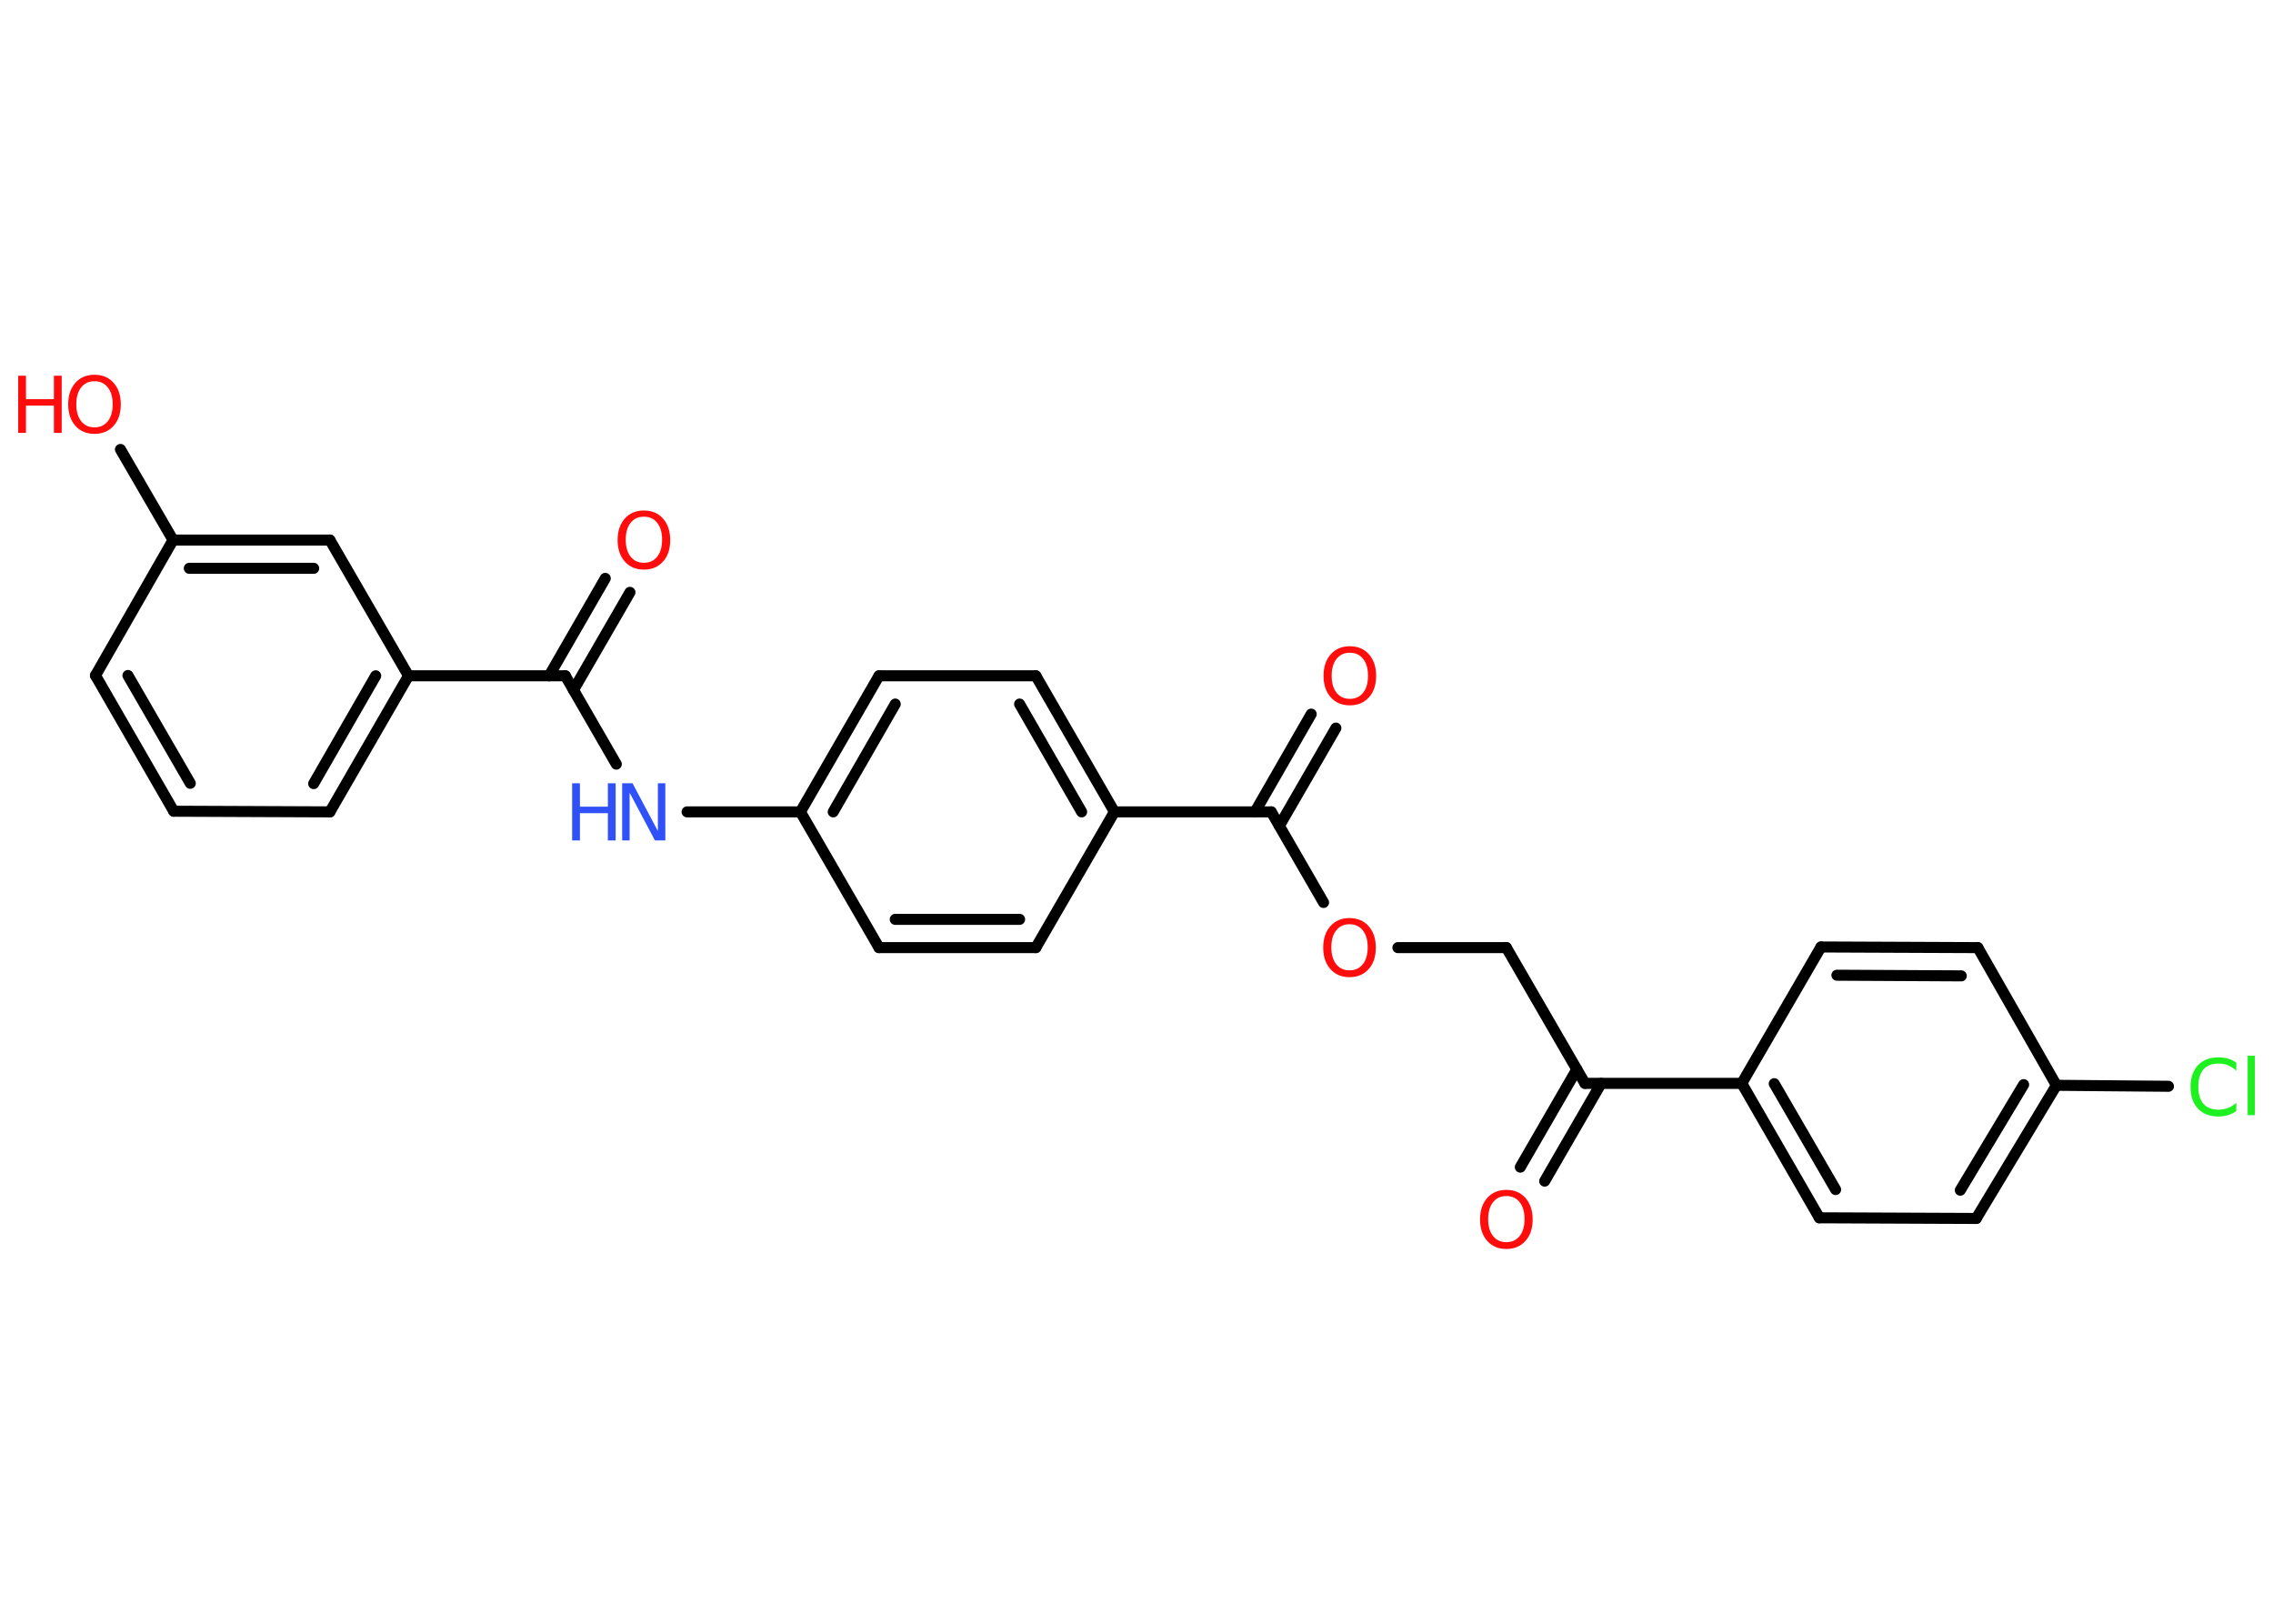 <?xml version='1.0' encoding='UTF-8'?>
<!DOCTYPE svg PUBLIC "-//W3C//DTD SVG 1.1//EN" "http://www.w3.org/Graphics/SVG/1.1/DTD/svg11.dtd">
<svg version='1.2' xmlns='http://www.w3.org/2000/svg' xmlns:xlink='http://www.w3.org/1999/xlink' width='70.0mm' height='50.0mm' viewBox='0 0 70.0 50.0'>
  <desc>Generated by the Chemistry Development Kit (http://github.com/cdk)</desc>
  <g stroke-linecap='round' stroke-linejoin='round' stroke='#000000' stroke-width='.34' fill='#FF0D0D'>
    <rect x='.0' y='.0' width='70.0' height='50.0' fill='#FFFFFF' stroke='none'/>
    <g id='mol1' class='mol'>
      <g id='mol1bnd1' class='bond'>
        <line x1='46.82' y1='35.94' x2='48.56' y2='32.93'/>
        <line x1='47.57' y1='36.37' x2='49.31' y2='33.36'/>
      </g>
      <line id='mol1bnd2' class='bond' x1='48.81' y1='33.36' x2='46.39' y2='29.18'/>
      <line id='mol1bnd3' class='bond' x1='46.39' y1='29.18' x2='43.05' y2='29.18'/>
      <line id='mol1bnd4' class='bond' x1='40.76' y1='27.79' x2='39.15' y2='25.0'/>
      <g id='mol1bnd5' class='bond'>
        <line x1='38.65' y1='25.0' x2='40.38' y2='21.99'/>
        <line x1='39.4' y1='25.43' x2='41.14' y2='22.42'/>
      </g>
      <line id='mol1bnd6' class='bond' x1='39.15' y1='25.0' x2='34.32' y2='25.0'/>
      <g id='mol1bnd7' class='bond'>
        <line x1='34.32' y1='25.0' x2='31.9' y2='20.81'/>
        <line x1='33.31' y1='25.0' x2='31.4' y2='21.68'/>
      </g>
      <line id='mol1bnd8' class='bond' x1='31.9' y1='20.81' x2='27.07' y2='20.81'/>
      <g id='mol1bnd9' class='bond'>
        <line x1='27.07' y1='20.81' x2='24.65' y2='25.0'/>
        <line x1='27.57' y1='21.68' x2='25.66' y2='25.0'/>
      </g>
      <line id='mol1bnd10' class='bond' x1='24.65' y1='25.0' x2='21.16' y2='25.0'/>
      <line id='mol1bnd11' class='bond' x1='18.98' y1='23.53' x2='17.41' y2='20.81'/>
      <g id='mol1bnd12' class='bond'>
        <line x1='16.91' y1='20.81' x2='18.64' y2='17.81'/>
        <line x1='17.66' y1='21.25' x2='19.4' y2='18.24'/>
      </g>
      <line id='mol1bnd13' class='bond' x1='17.41' y1='20.81' x2='12.58' y2='20.81'/>
      <g id='mol1bnd14' class='bond'>
        <line x1='10.16' y1='25.0' x2='12.58' y2='20.81'/>
        <line x1='9.66' y1='24.13' x2='11.57' y2='20.81'/>
      </g>
      <line id='mol1bnd15' class='bond' x1='10.16' y1='25.0' x2='5.35' y2='24.98'/>
      <g id='mol1bnd16' class='bond'>
        <line x1='2.94' y1='20.8' x2='5.35' y2='24.98'/>
        <line x1='3.94' y1='20.8' x2='5.86' y2='24.12'/>
      </g>
      <line id='mol1bnd17' class='bond' x1='2.94' y1='20.8' x2='5.33' y2='16.63'/>
      <line id='mol1bnd18' class='bond' x1='5.33' y1='16.63' x2='3.71' y2='13.84'/>
      <g id='mol1bnd19' class='bond'>
        <line x1='10.16' y1='16.63' x2='5.33' y2='16.63'/>
        <line x1='9.66' y1='17.5' x2='5.83' y2='17.5'/>
      </g>
      <line id='mol1bnd20' class='bond' x1='12.58' y1='20.81' x2='10.16' y2='16.63'/>
      <line id='mol1bnd21' class='bond' x1='24.65' y1='25.0' x2='27.07' y2='29.18'/>
      <g id='mol1bnd22' class='bond'>
        <line x1='27.07' y1='29.18' x2='31.9' y2='29.18'/>
        <line x1='27.57' y1='28.31' x2='31.4' y2='28.31'/>
      </g>
      <line id='mol1bnd23' class='bond' x1='34.32' y1='25.0' x2='31.9' y2='29.18'/>
      <line id='mol1bnd24' class='bond' x1='48.81' y1='33.36' x2='53.64' y2='33.36'/>
      <g id='mol1bnd25' class='bond'>
        <line x1='53.64' y1='33.36' x2='56.03' y2='37.5'/>
        <line x1='54.64' y1='33.37' x2='56.53' y2='36.63'/>
      </g>
      <line id='mol1bnd26' class='bond' x1='56.03' y1='37.5' x2='60.86' y2='37.52'/>
      <g id='mol1bnd27' class='bond'>
        <line x1='60.86' y1='37.52' x2='63.33' y2='33.42'/>
        <line x1='60.37' y1='36.65' x2='62.32' y2='33.4'/>
      </g>
      <line id='mol1bnd28' class='bond' x1='63.33' y1='33.42' x2='66.78' y2='33.45'/>
      <line id='mol1bnd29' class='bond' x1='63.33' y1='33.42' x2='60.91' y2='29.18'/>
      <g id='mol1bnd30' class='bond'>
        <line x1='60.91' y1='29.18' x2='56.08' y2='29.16'/>
        <line x1='60.4' y1='30.05' x2='56.57' y2='30.03'/>
      </g>
      <line id='mol1bnd31' class='bond' x1='53.64' y1='33.36' x2='56.08' y2='29.16'/>
      <path id='mol1atm1' class='atom' d='M46.39 36.83q-.26 .0 -.41 .19q-.15 .19 -.15 .52q.0 .33 .15 .52q.15 .19 .41 .19q.26 .0 .41 -.19q.15 -.19 .15 -.52q.0 -.33 -.15 -.52q-.15 -.19 -.41 -.19zM46.39 36.64q.37 .0 .59 .25q.22 .25 .22 .66q.0 .42 -.22 .66q-.22 .25 -.59 .25q-.37 .0 -.59 -.25q-.22 -.25 -.22 -.66q.0 -.41 .22 -.66q.22 -.25 .59 -.25z' stroke='none'/>
      <path id='mol1atm4' class='atom' d='M41.56 28.46q-.26 .0 -.41 .19q-.15 .19 -.15 .52q.0 .33 .15 .52q.15 .19 .41 .19q.26 .0 .41 -.19q.15 -.19 .15 -.52q.0 -.33 -.15 -.52q-.15 -.19 -.41 -.19zM41.56 28.27q.37 .0 .59 .25q.22 .25 .22 .66q.0 .42 -.22 .66q-.22 .25 -.59 .25q-.37 .0 -.59 -.25q-.22 -.25 -.22 -.66q.0 -.41 .22 -.66q.22 -.25 .59 -.25z' stroke='none'/>
      <path id='mol1atm6' class='atom' d='M41.57 20.1q-.26 .0 -.41 .19q-.15 .19 -.15 .52q.0 .33 .15 .52q.15 .19 .41 .19q.26 .0 .41 -.19q.15 -.19 .15 -.52q.0 -.33 -.15 -.52q-.15 -.19 -.41 -.19zM41.57 19.9q.37 .0 .59 .25q.22 .25 .22 .66q.0 .42 -.22 .66q-.22 .25 -.59 .25q-.37 .0 -.59 -.25q-.22 -.25 -.22 -.66q.0 -.41 .22 -.66q.22 -.25 .59 -.25z' stroke='none'/>
      <g id='mol1atm11' class='atom'>
        <path d='M19.16 24.12h.32l.78 1.47v-1.47h.23v1.76h-.32l-.78 -1.47v1.47h-.23v-1.76z' stroke='none' fill='#3050F8'/>
        <path d='M17.62 24.12h.24v.72h.86v-.72h.24v1.76h-.24v-.84h-.86v.84h-.24v-1.76z' stroke='none' fill='#3050F8'/>
      </g>
      <path id='mol1atm13' class='atom' d='M19.83 15.91q-.26 .0 -.41 .19q-.15 .19 -.15 .52q.0 .33 .15 .52q.15 .19 .41 .19q.26 .0 .41 -.19q.15 -.19 .15 -.52q.0 -.33 -.15 -.52q-.15 -.19 -.41 -.19zM19.83 15.72q.37 .0 .59 .25q.22 .25 .22 .66q.0 .42 -.22 .66q-.22 .25 -.59 .25q-.37 .0 -.59 -.25q-.22 -.25 -.22 -.66q.0 -.41 .22 -.66q.22 -.25 .59 -.25z' stroke='none'/>
      <g id='mol1atm19' class='atom'>
        <path d='M2.91 11.74q-.26 .0 -.41 .19q-.15 .19 -.15 .52q.0 .33 .15 .52q.15 .19 .41 .19q.26 .0 .41 -.19q.15 -.19 .15 -.52q.0 -.33 -.15 -.52q-.15 -.19 -.41 -.19zM2.91 11.54q.37 .0 .59 .25q.22 .25 .22 .66q.0 .42 -.22 .66q-.22 .25 -.59 .25q-.37 .0 -.59 -.25q-.22 -.25 -.22 -.66q.0 -.41 .22 -.66q.22 -.25 .59 -.25z' stroke='none'/>
        <path d='M.56 11.57h.24v.72h.86v-.72h.24v1.76h-.24v-.84h-.86v.84h-.24v-1.76z' stroke='none'/>
      </g>
      <path id='mol1atm27' class='atom' d='M68.87 32.72v.25q-.12 -.11 -.26 -.17q-.13 -.05 -.29 -.05q-.3 .0 -.46 .18q-.16 .18 -.16 .53q.0 .35 .16 .53q.16 .18 .46 .18q.15 .0 .29 -.05q.13 -.05 .26 -.16v.25q-.12 .09 -.26 .13q-.14 .04 -.29 .04q-.4 .0 -.63 -.24q-.23 -.24 -.23 -.67q.0 -.42 .23 -.67q.23 -.24 .63 -.24q.16 .0 .3 .04q.14 .04 .26 .13zM69.22 32.51h.22v1.83h-.22v-1.83z' stroke='none' fill='#1FF01F'/>
    </g>
  </g>
</svg>

